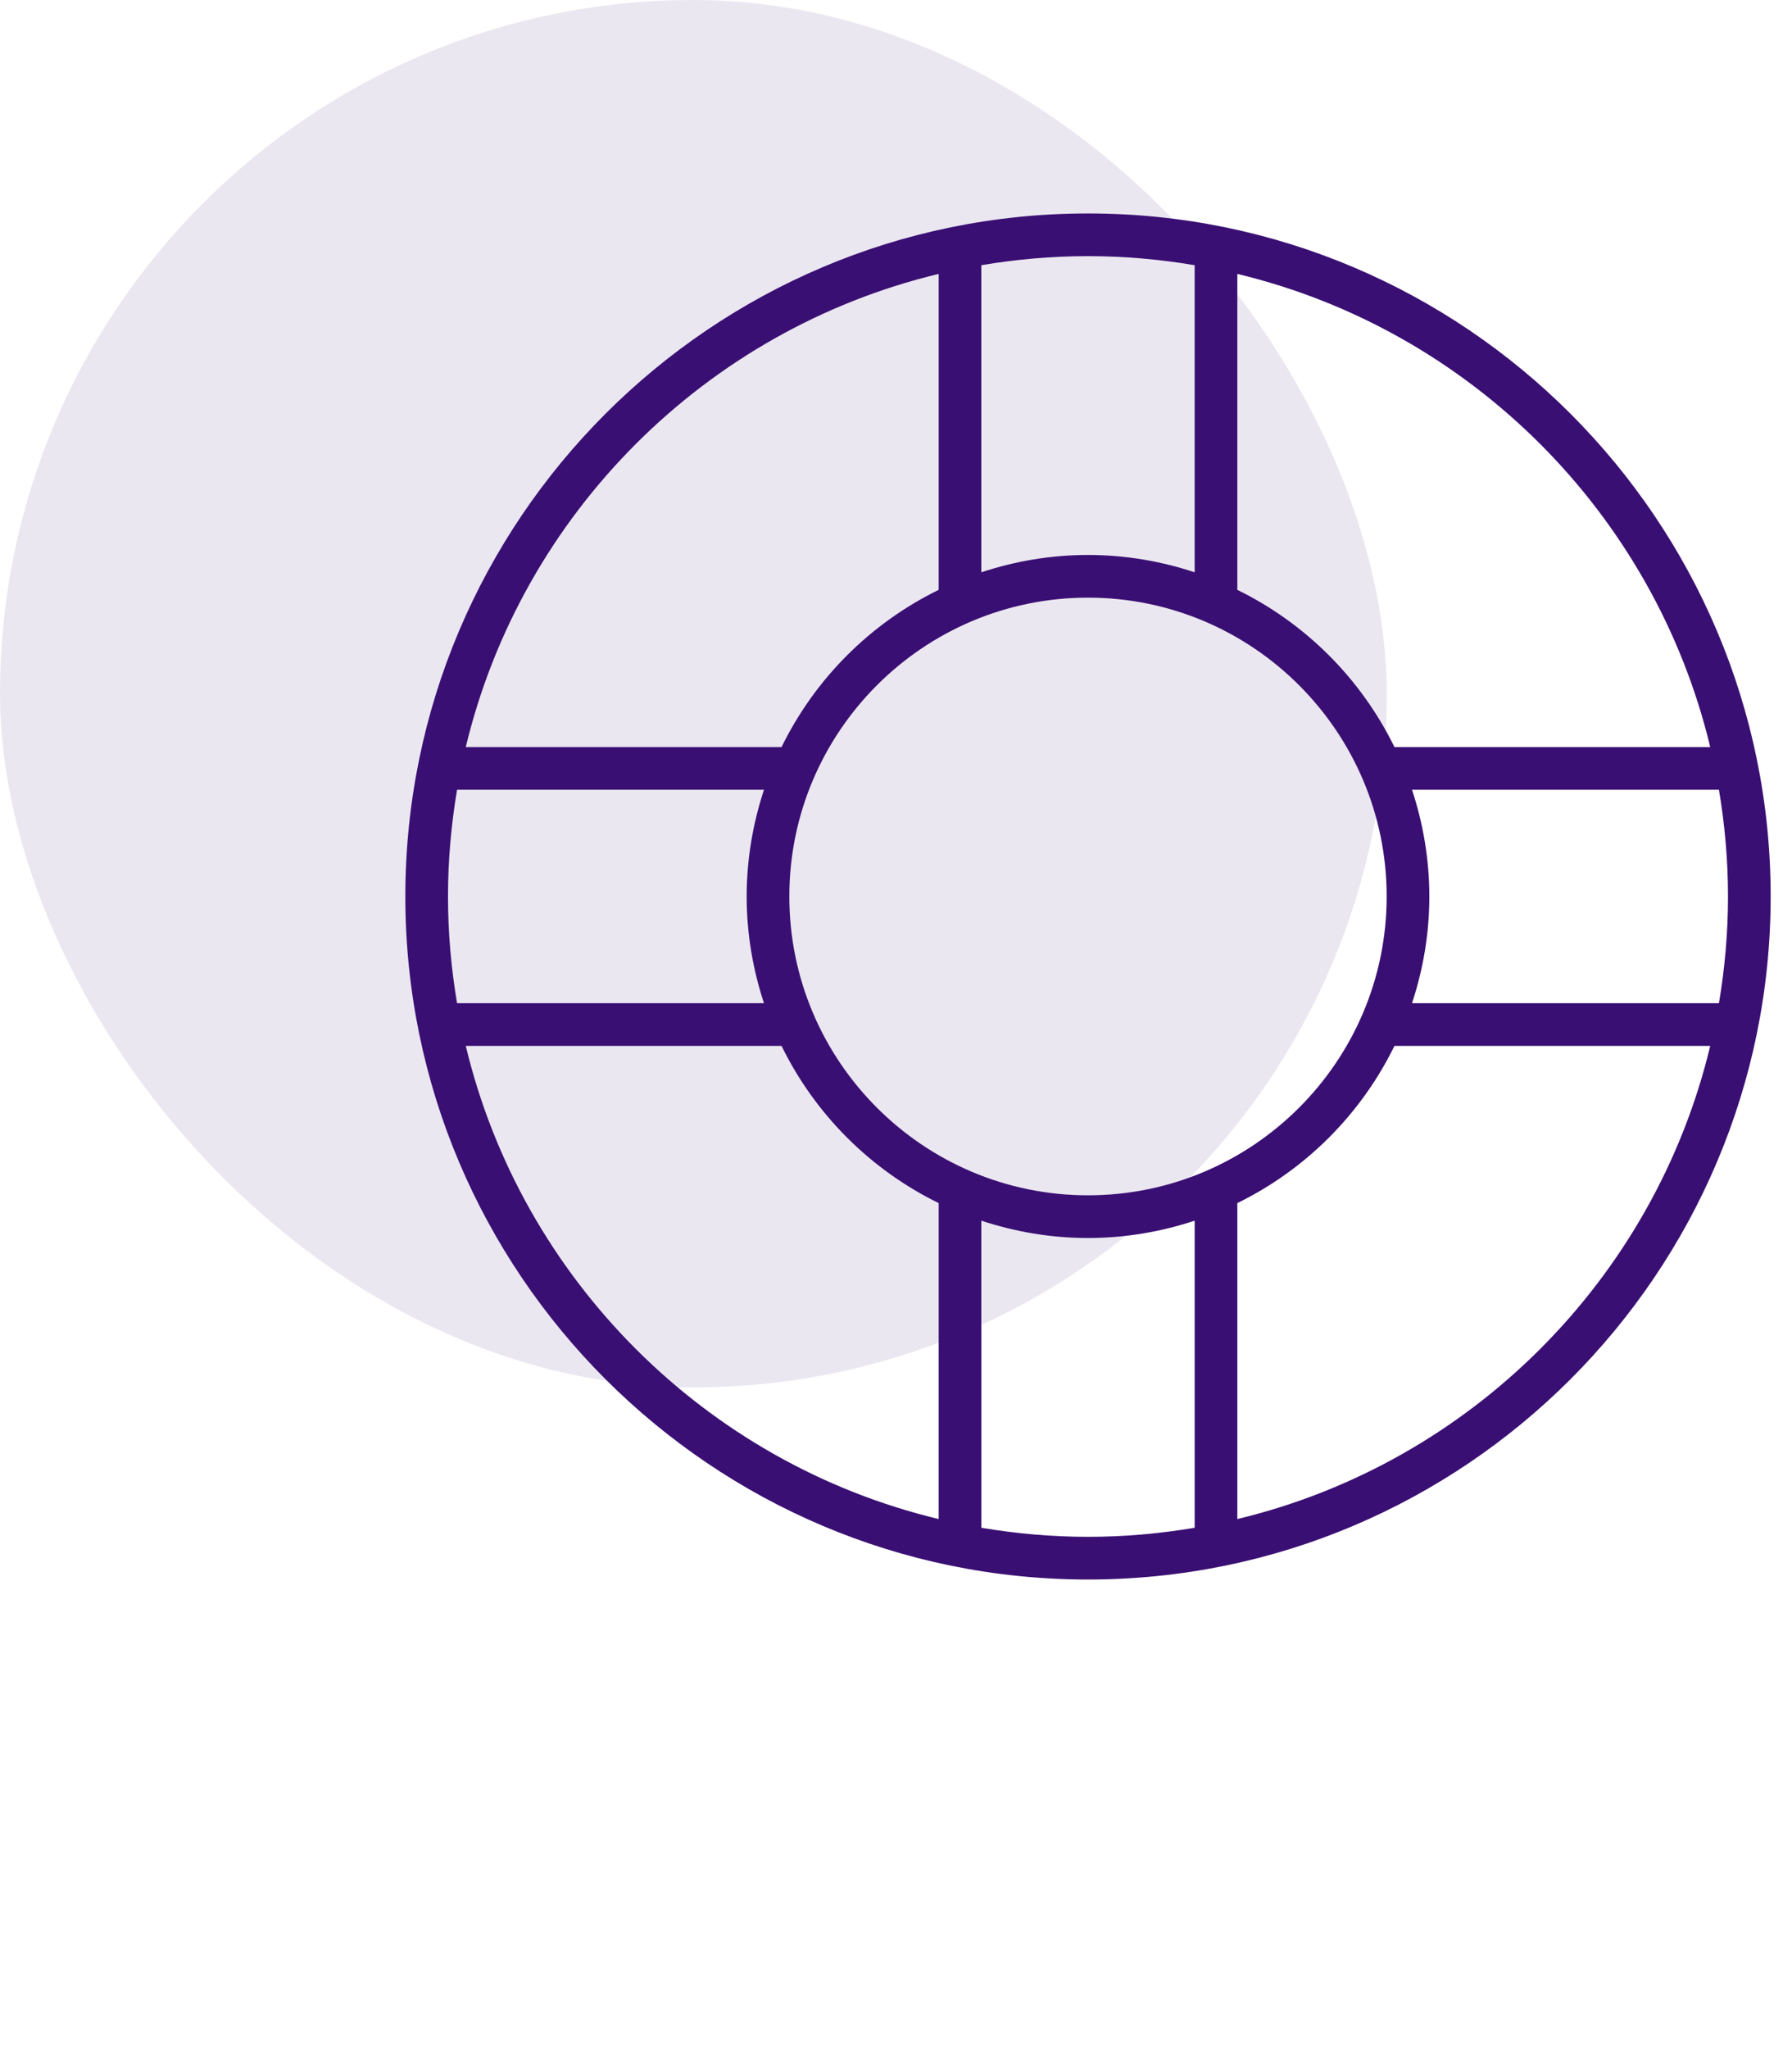 <svg width="84" height="96" viewBox="0 0 84 96" fill="none" xmlns="http://www.w3.org/2000/svg">
<rect width="65" height="65" rx="32.5" fill="#3A0F73" fill-opacity="0.1"/>
<g clip-path="url(#clip0_1_68)">
<path d="M51 10C33.355 10 19 24.355 19 42C19 59.645 33.355 74 51 74C68.645 74 83 59.645 83 42C83 24.355 68.645 10 51 10ZM80.167 35H65.365C63.799 31.799 61.201 29.201 58 27.635V12.833C68.928 15.456 77.544 24.072 80.167 35ZM81 42C81 43.704 80.85 45.373 80.575 47H66.188C66.708 45.425 67 43.747 67 42C67 40.253 66.708 38.575 66.188 37H80.575C80.85 38.627 81 40.296 81 42ZM51 56C43.28 56 37 49.72 37 42C37 34.28 43.28 28 51 28C58.72 28 65 34.28 65 42C65 49.72 58.72 56 51 56ZM35.812 47H21.425C21.15 45.373 21 43.704 21 42C21 40.296 21.15 38.627 21.425 37H35.812C35.292 38.575 35 40.253 35 42C35 43.747 35.292 45.425 35.812 47ZM56 12.425V26.812C54.425 26.291 52.747 26 51 26C49.253 26 47.575 26.291 46 26.812V12.425C47.627 12.15 49.296 12 51 12C52.704 12 54.373 12.15 56 12.425ZM44 12.833V27.635C40.799 29.201 38.201 31.799 36.635 35H21.833C24.456 24.072 33.072 15.456 44 12.833ZM21.833 49H36.635C38.201 52.201 40.799 54.799 44 56.365V71.167C33.072 68.544 24.456 59.928 21.833 49ZM46 71.575V57.188C47.575 57.709 49.253 58 51 58C52.747 58 54.425 57.709 56 57.188V71.575C54.373 71.85 52.704 72 51 72C49.296 72 47.627 71.85 46 71.575ZM58 71.167V56.365C61.201 54.799 63.799 52.201 65.365 49H80.167C77.544 59.928 68.928 68.544 58 71.167Z" fill="#3A0F73"/>
</g>
<defs>
<clipPath id="clip0_1_68">
<rect width="64" height="64" fill="white" transform="translate(19 10)"/>
</clipPath>
</defs>
</svg>
